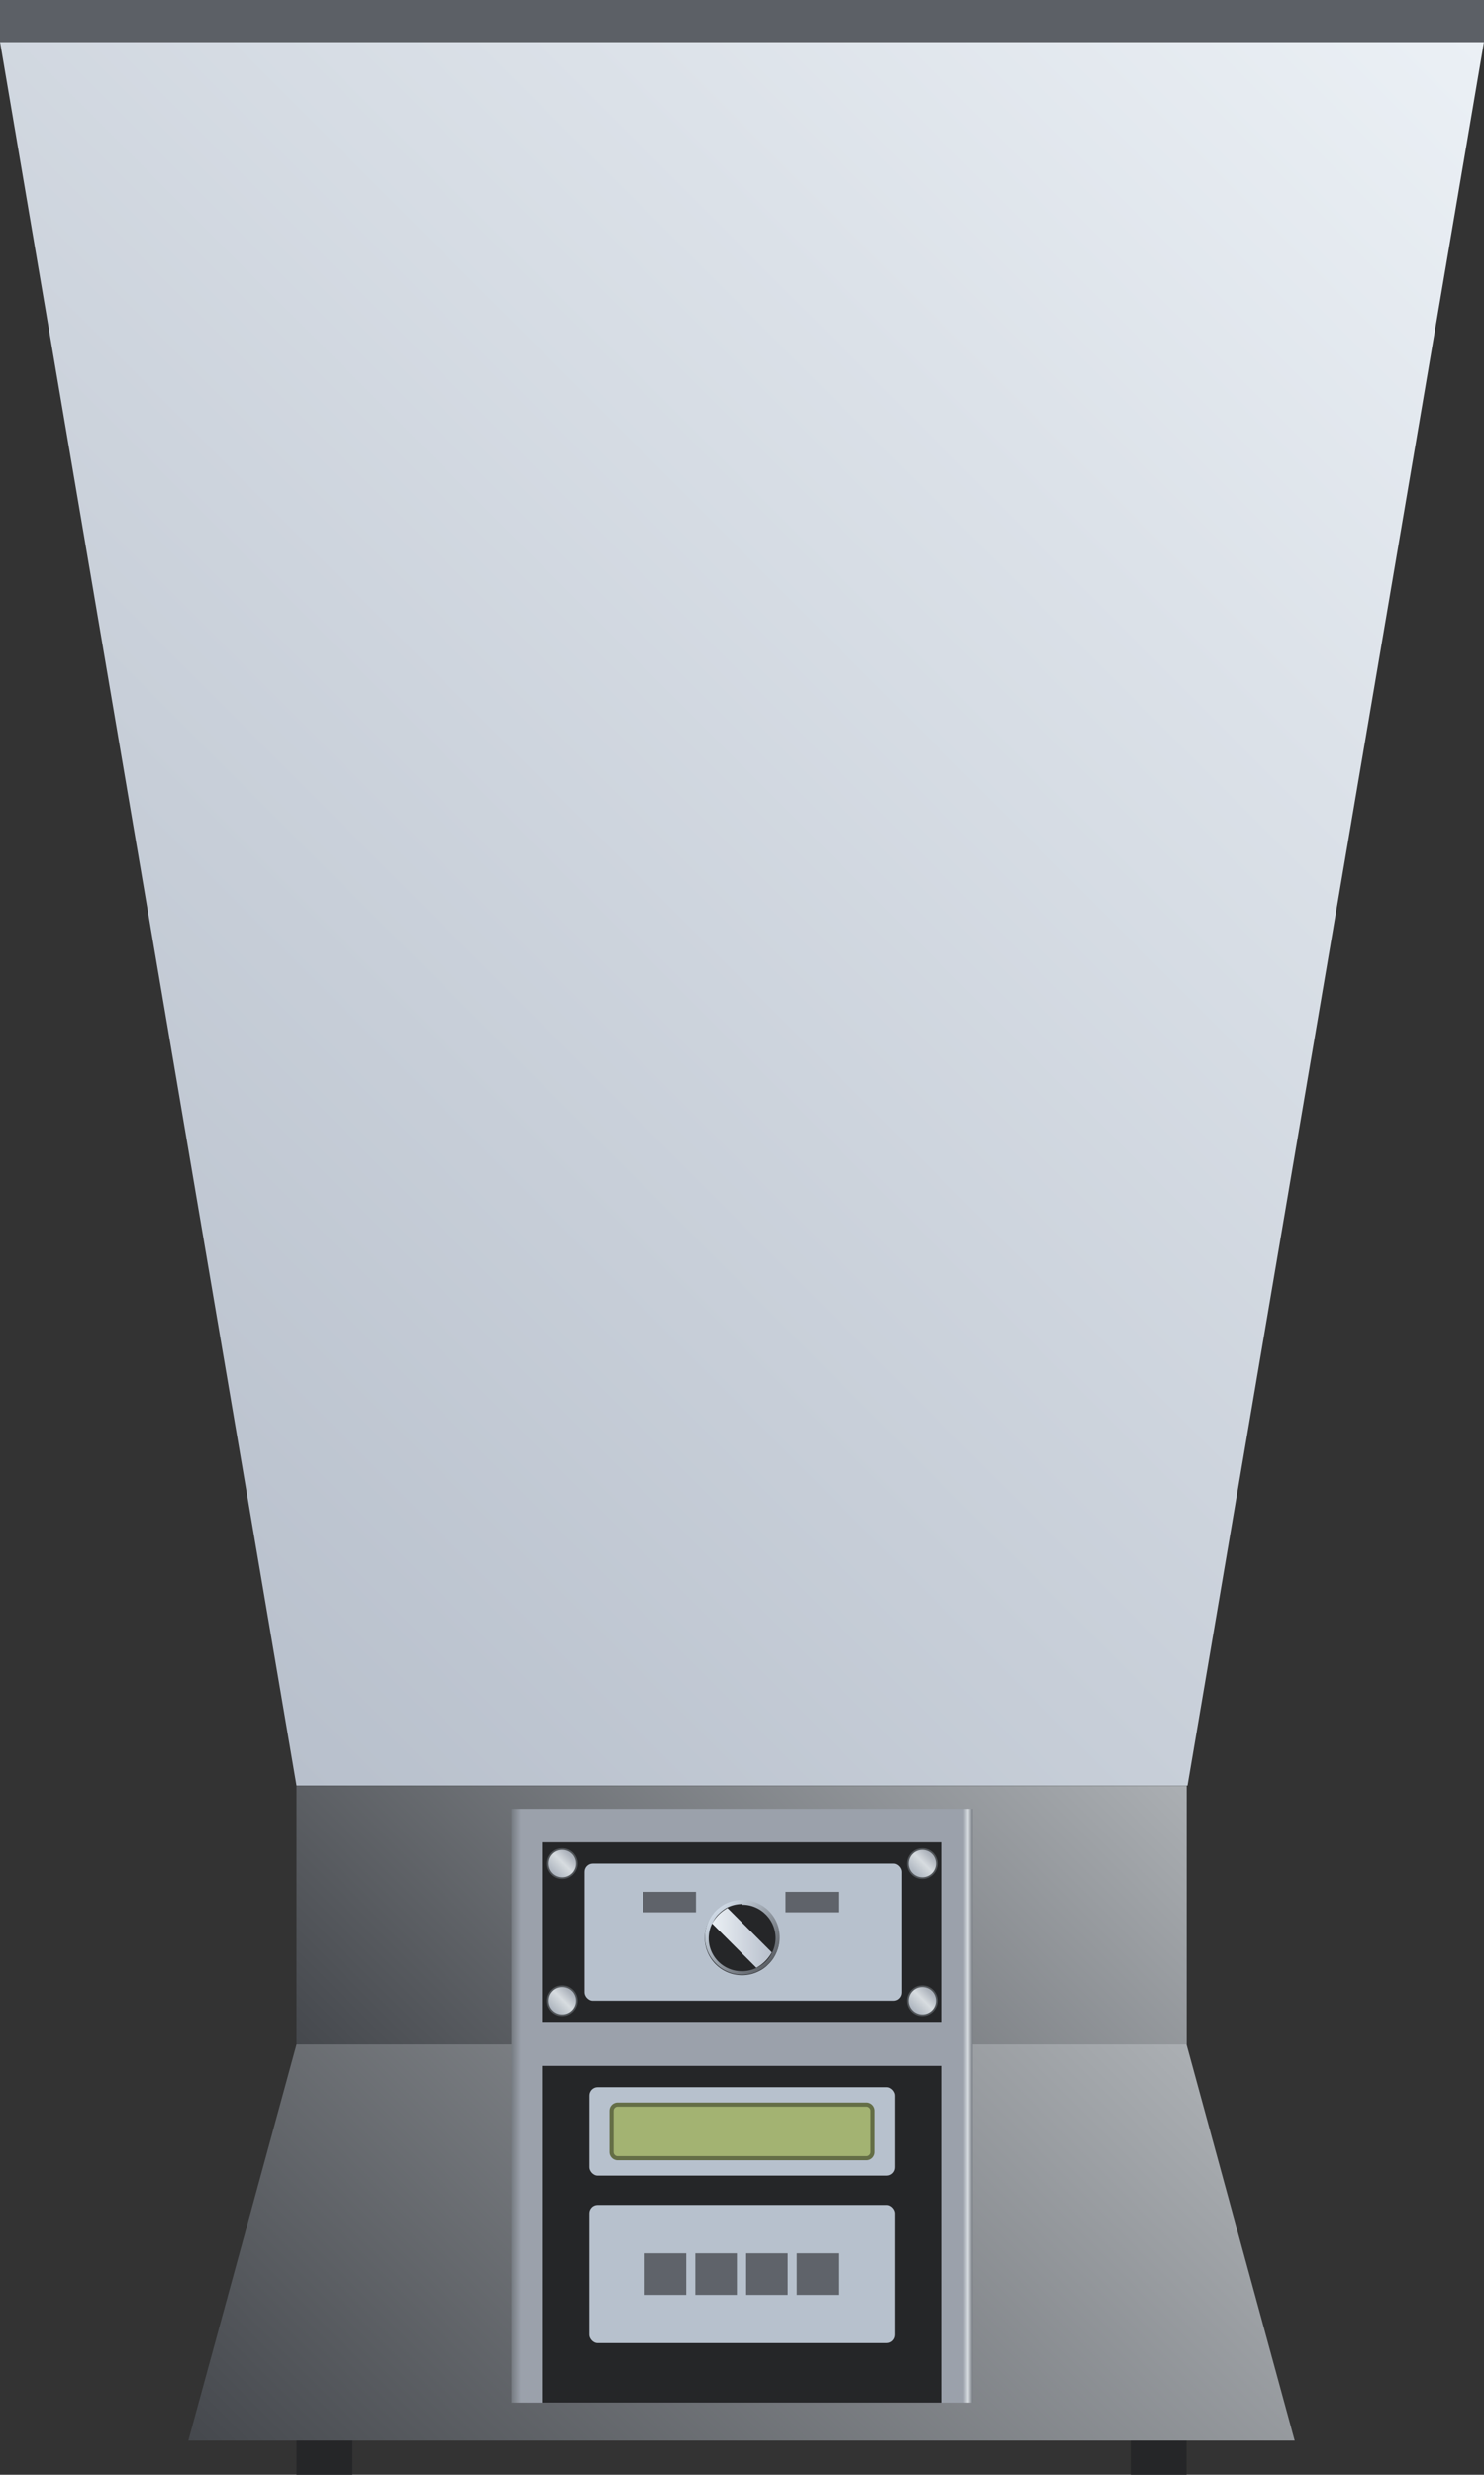 <svg xmlns="http://www.w3.org/2000/svg" xmlns:xlink="http://www.w3.org/1999/xlink" viewBox="0 0 89.98 150"><rect x="0" y="0" width="89.98" height="150" fill="#333333" stroke="none"/><defs><style>.cls-1{fill:url(#未命名的渐变_254);}.cls-2{fill:url(#未命名的渐变_32);}.cls-16,.cls-3{fill:#252628;}.cls-4{fill:url(#未命名的渐变_32-2);}.cls-5{fill:url(#未命名的渐变_205);}.cls-6{fill:#b7c1cd;}.cls-7{fill:#a3b372;}.cls-8{fill:#646e46;}.cls-10,.cls-11,.cls-12,.cls-9{stroke:#505458;stroke-miterlimit:10;stroke-width:0.1px;}.cls-9{fill:url(#未命名的渐变_204);}.cls-10{fill:url(#未命名的渐变_204-2);}.cls-11{fill:url(#未命名的渐变_204-3);}.cls-12{fill:url(#未命名的渐变_204-4);}.cls-13{fill:#5c6066;}.cls-14{fill:url(#未命名的渐变_97);}.cls-15{fill:url(#未命名的渐变_254-2);}.cls-16{opacity:0.6;}.cls-17{opacity:0.2;}</style><linearGradient id="未命名的渐变_254" x1="89.42" y1="1.97" x2="0.57" y2="90.82" gradientUnits="userSpaceOnUse"><stop offset="0" stop-color="#ebf0f5"/><stop offset="1" stop-color="#b8c0cc"/></linearGradient><linearGradient id="未命名的渐变_32" x1="62.37" y1="98.67" x2="27.55" y2="133.49" gradientUnits="userSpaceOnUse"><stop offset="0" stop-color="#abafb3"/><stop offset="1" stop-color="#45484d"/></linearGradient><linearGradient id="未命名的渐变_32-2" x1="66.09" y1="118.07" x2="23.83" y2="160.34" xlink:href="#未命名的渐变_32"/><linearGradient id="未命名的渐变_205" x1="105.01" y1="203.64" x2="132.97" y2="203.64" gradientTransform="translate(-74 -76)" gradientUnits="userSpaceOnUse"><stop offset="0" stop-color="#767b82"/><stop offset="0.02" stop-color="#9ba1ab"/><stop offset="0.98" stop-color="#9ba1ab"/><stop offset="0.99" stop-color="#d7dce0"/><stop offset="1" stop-color="#767b82"/></linearGradient><linearGradient id="未命名的渐变_204" x1="34.72" y1="112.33" x2="33.47" y2="113.58" gradientUnits="userSpaceOnUse"><stop offset="0" stop-color="#9ba1ab"/><stop offset="0" stop-color="#abb1ba"/><stop offset="0.09" stop-color="#abb1ba"/><stop offset="0.46" stop-color="#d7dce0"/><stop offset="1" stop-color="#a9b1bb"/></linearGradient><linearGradient id="未命名的渐变_204-2" x1="34.72" y1="120.64" x2="33.47" y2="121.89" xlink:href="#未命名的渐变_204"/><linearGradient id="未命名的渐变_204-3" x1="56.53" y1="112.33" x2="55.28" y2="113.58" xlink:href="#未命名的渐变_204"/><linearGradient id="未命名的渐变_204-4" x1="56.53" y1="120.64" x2="55.28" y2="121.89" xlink:href="#未命名的渐变_204"/><linearGradient id="未命名的渐变_97" x1="46.59" y1="119.07" x2="43.39" y2="115.86" gradientUnits="userSpaceOnUse"><stop offset="0" stop-color="#5c6066"/><stop offset="1" stop-color="#cfdae6"/></linearGradient><linearGradient id="未命名的渐变_254-2" x1="43.18" y1="117.46" x2="46.8" y2="117.46" gradientTransform="matrix(1, 0, 0, 1, -0.01, -0.02)" xlink:href="#未命名的渐变_254"/></defs><title>Electronic flowhood(电子流动罩)</title><g id="图层_2" data-name="图层 2"><g id="图层_6" data-name="图层 6"><g id="Electronic_flowhood_电子流动罩_" data-name="Electronic flowhood(电子流动罩)"><polygon class="cls-1" points="72 108.23 17.98 108.23 0 2.54 89.98 2.54 72 108.23"/><rect class="cls-2" x="17.98" y="108.24" width="53.97" height="15.69"/><rect class="cls-3" x="17.98" y="140.08" width="3.39" height="9.92"/><rect class="cls-3" x="68.55" y="140.08" width="3.39" height="9.92"/><polygon class="cls-4" points="78.5 147.93 11.42 147.93 17.98 123.92 71.94 123.92 78.5 147.93"/><rect class="cls-5" x="31.01" y="109.64" width="27.96" height="35.99"/><rect class="cls-3" x="32.86" y="125.22" width="24.26" height="20.41"/><rect class="cls-3" x="32.86" y="111.67" width="24.26" height="10.88"/><rect class="cls-6" x="35.44" y="112.96" width="19.23" height="8.31" rx="0.5"/><rect class="cls-6" x="35.73" y="126.51" width="18.53" height="5.36" rx="0.5"/><rect class="cls-7" x="37.07" y="127.56" width="15.84" height="3.25" rx="0.38"/><path class="cls-8" d="M52.54,127.69a.25.25,0,0,1,.25.25v2.5a.25.25,0,0,1-.25.25H37.45a.25.25,0,0,1-.25-.25v-2.5a.25.25,0,0,1,.25-.25H52.54m0-.25H37.45a.5.5,0,0,0-.5.5v2.5a.5.5,0,0,0,.5.5H52.54a.5.5,0,0,0,.5-.5v-2.5a.5.5,0,0,0-.5-.5Z"/><rect class="cls-6" x="35.73" y="133.65" width="18.53" height="8.37" rx="0.5"/><circle class="cls-9" cx="34.1" cy="112.96" r="0.88"/><circle class="cls-10" cx="34.1" cy="121.27" r="0.88"/><circle class="cls-11" cx="55.91" cy="112.96" r="0.88"/><circle class="cls-12" cx="55.91" cy="121.27" r="0.88"/><rect class="cls-13" width="89.98" height="2.54"/><path class="cls-3" d="M46.59,115.86a2.27,2.27,0,0,1,.4,2.67,2,2,0,0,1-.4.53,1.9,1.9,0,0,1-.54.4A2.26,2.26,0,0,1,43,116.4a2.29,2.29,0,0,1,.4-.54,2.55,2.55,0,0,1,.53-.4A2.28,2.28,0,0,1,46.59,115.86Z"/><path class="cls-14" d="M45,115.45a2,2,0,0,1,1.43.59,2,2,0,0,1,.36,2.37,1.85,1.85,0,0,1-.35.48,2.09,2.09,0,0,1-.49.35,2.05,2.05,0,0,1-.94.24,2,2,0,0,1-1.77-3,1.6,1.6,0,0,1,.35-.48,2.35,2.35,0,0,1,.47-.36,2,2,0,0,1,.94-.23m0-.25a2.34,2.34,0,0,0-1.06.26,2.55,2.55,0,0,0-.53.4,2.26,2.26,0,0,0,0,3.2,2.23,2.23,0,0,0,2.66.4,1.9,1.9,0,0,0,.54-.4,2,2,0,0,0,.4-.53,2.26,2.26,0,0,0-2-3.33Z"/><path class="cls-15" d="M44.11,115.65l2.69,2.69a2.55,2.55,0,0,1-.4.53,2.29,2.29,0,0,1-.54.4l-2.68-2.68a2.29,2.29,0,0,1,.4-.54A2.55,2.55,0,0,1,44.11,115.65Z"/><rect class="cls-16" x="39" y="114.67" width="3.2" height="1.24"/><rect class="cls-16" x="47.63" y="114.67" width="3.2" height="1.24"/><rect class="cls-16" x="39.09" y="136.58" width="2.52" height="2.52"/><rect class="cls-16" x="42.16" y="136.58" width="2.52" height="2.52"/><rect class="cls-16" x="45.24" y="136.58" width="2.52" height="2.52"/><rect class="cls-16" x="48.31" y="136.58" width="2.52" height="2.52"/></g></g></g></svg>